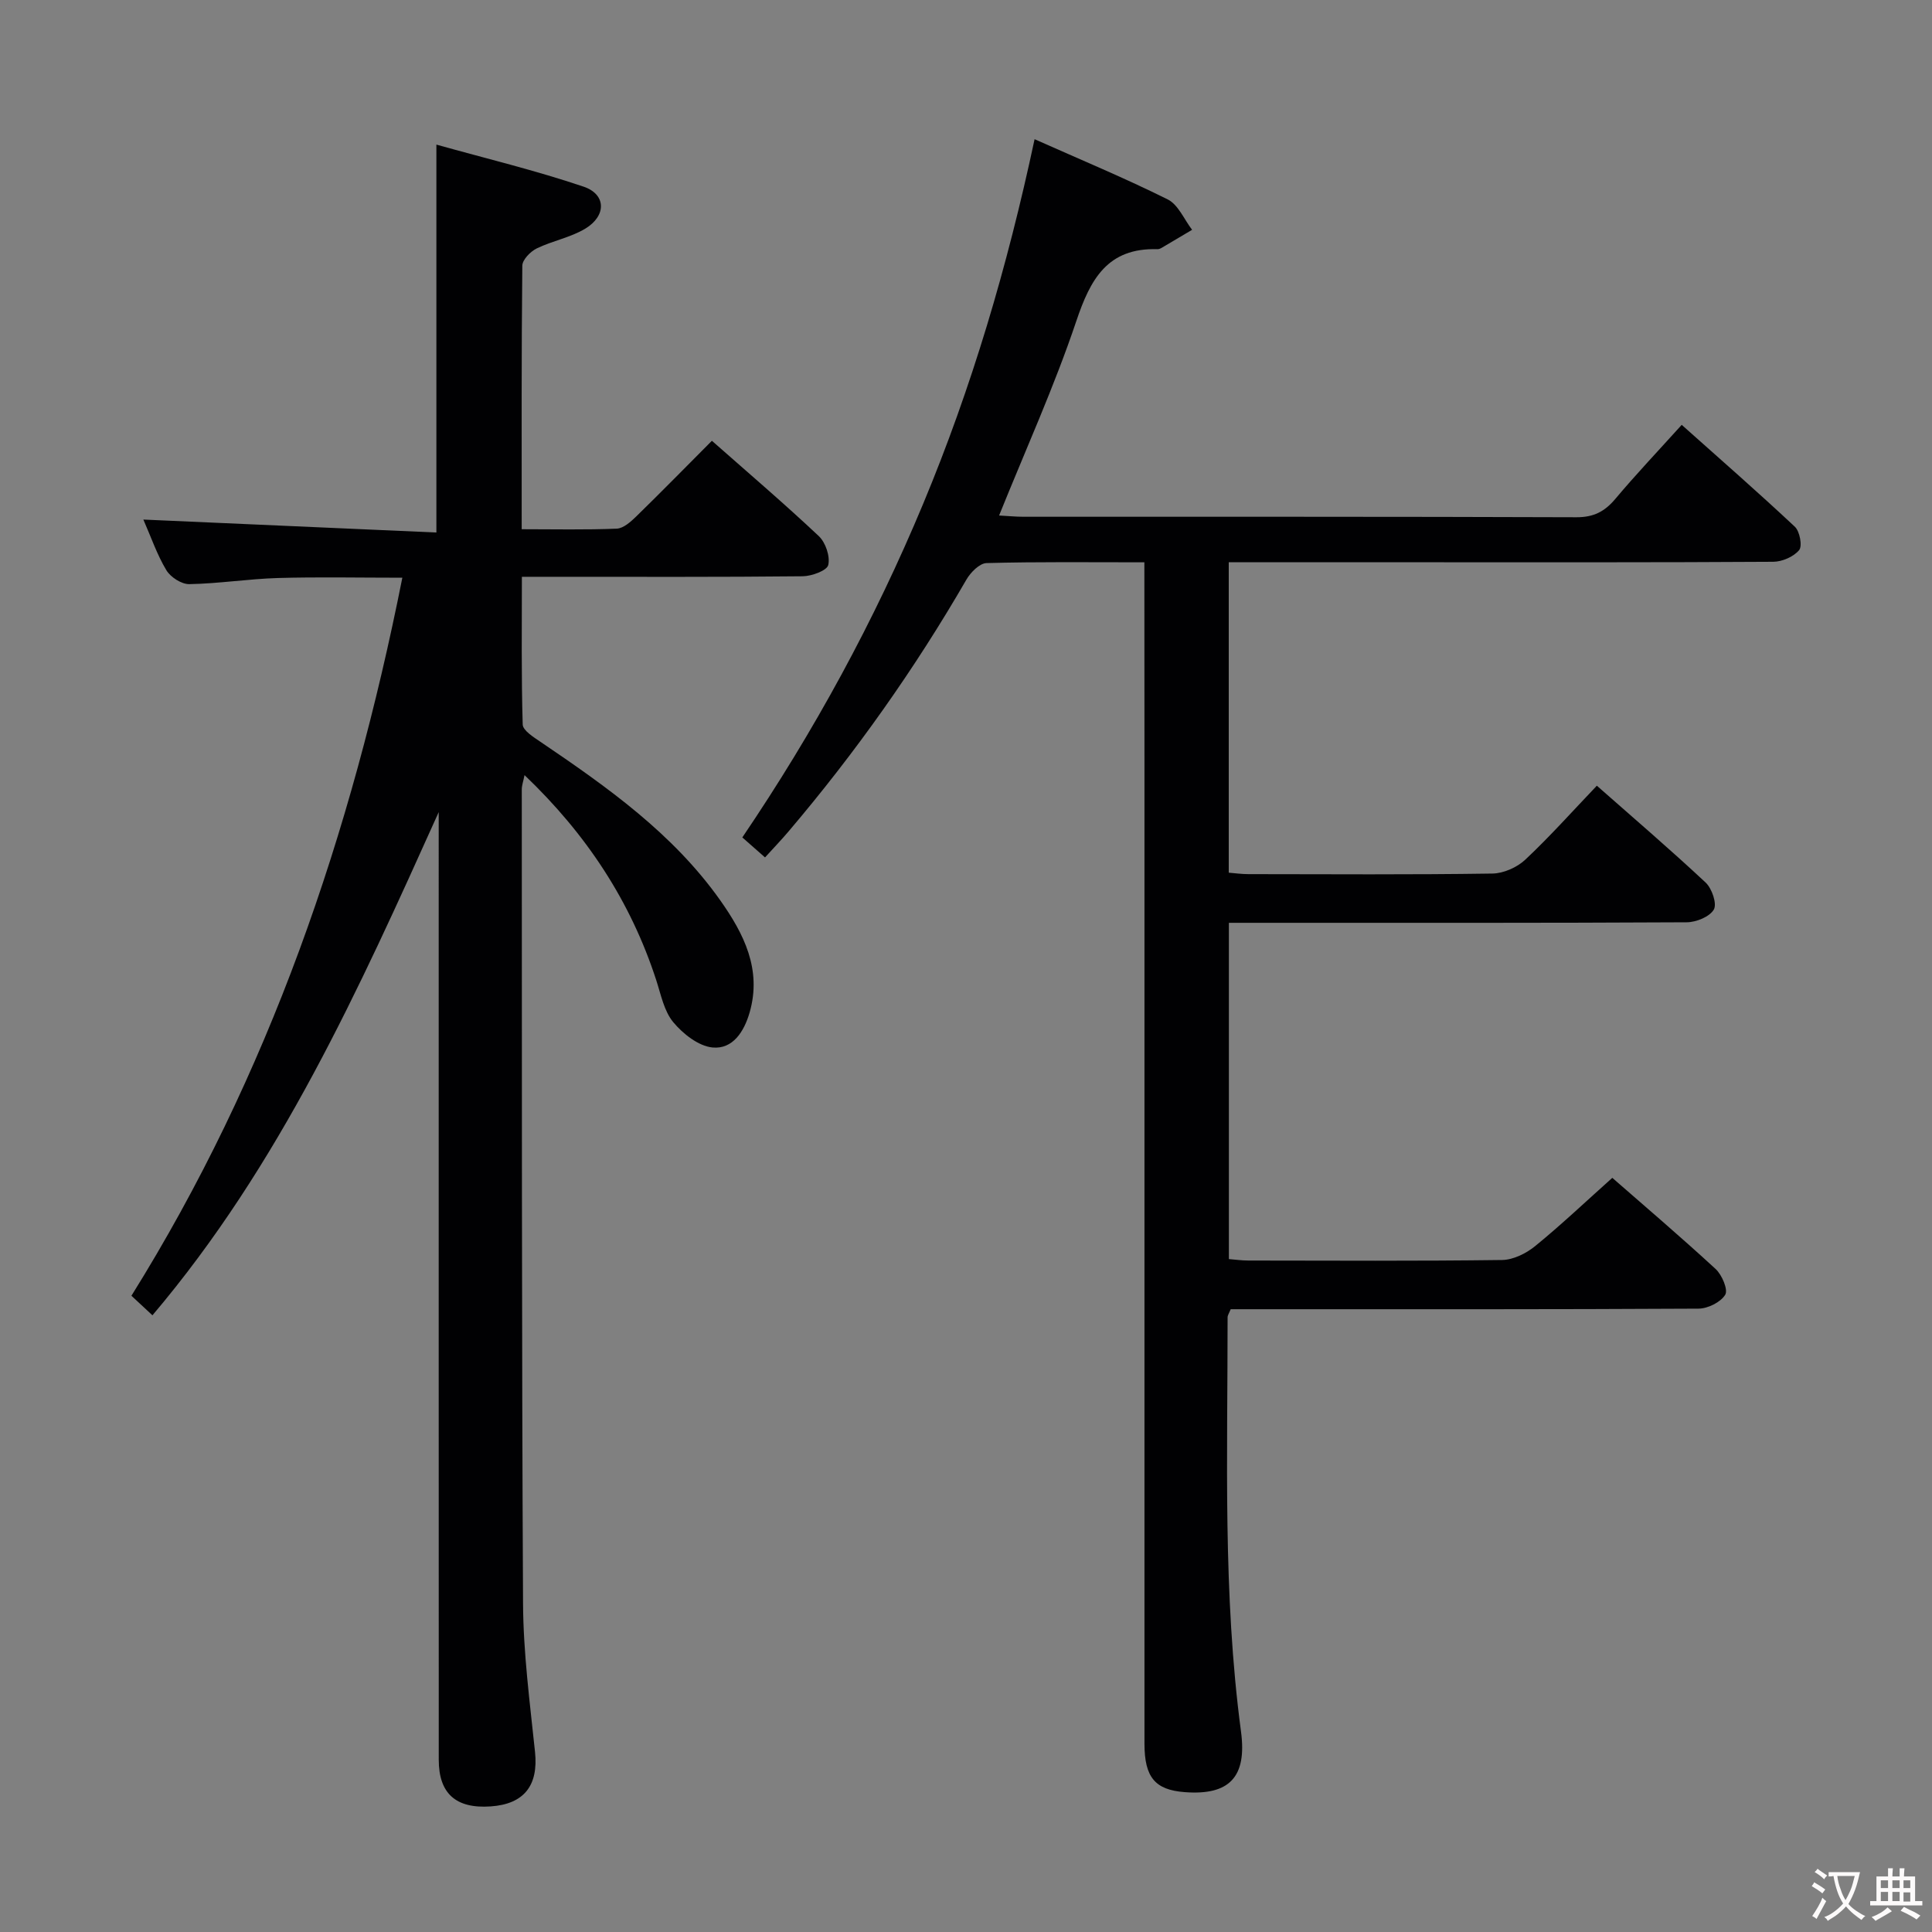 <svg enable-background="new 0 0 400 400" viewBox="0 0 400 400" xmlns="http://www.w3.org/2000/svg"><rect x="0" y="0" width="400" height="400" fill="#808080" stroke="none"/><path d="m236.93 116.42c-11.4 0-22.05-.13-32.68.16-1.44.04-3.31 1.93-4.17 3.43-10.7 18.5-22.99 35.85-36.82 52.13-1.49 1.76-3.1 3.43-4.87 5.38-1.66-1.46-3.1-2.73-4.7-4.14 14.9-22 27.35-44.87 37.43-69.05 10.06-24.12 17.44-49.06 23.08-75.51 9.56 4.26 18.71 8.06 27.57 12.47 2.18 1.09 3.39 4.14 5.04 6.29-2.07 1.23-4.15 2.47-6.23 3.69-.28.17-.63.33-.94.32-10.35-.31-13.89 6.2-16.82 14.94-4.54 13.49-10.45 26.52-15.97 40.2 1.9.1 3.47.26 5.04.26 38.17.01 76.33-.04 114.49.1 3.56.01 5.84-1.17 8.04-3.78 4.27-5.08 8.84-9.9 13.76-15.35 7.99 7.13 15.84 13.98 23.43 21.1 1.02.96 1.58 4 .88 4.84-1.15 1.37-3.51 2.4-5.36 2.41-24 .15-48 .1-72 .1-13.47 0-26.94 0-40.73 0v64.27c1.24.1 2.66.3 4.08.3 16.83.02 33.67.13 50.5-.12 2.32-.03 5.12-1.28 6.83-2.89 5.08-4.77 9.74-10 14.8-15.3 7.67 6.76 15.25 13.25 22.53 20.06 1.3 1.22 2.38 4.39 1.69 5.58-.87 1.5-3.65 2.63-5.61 2.64-29.66.16-59.33.11-89 .11-1.81 0-3.62 0-5.79 0v69.62c1.21.09 2.63.3 4.05.3 17.5.02 35 .12 52.5-.11 2.32-.03 5-1.36 6.86-2.88 5.41-4.41 10.48-9.23 15.97-14.13 6.46 5.65 14.06 12.12 21.4 18.88 1.31 1.21 2.61 4.29 1.98 5.32-.94 1.55-3.6 2.87-5.53 2.88-30.33.17-60.66.12-91 .12-1.97 0-3.94 0-5.86 0-.32.8-.64 1.25-.64 1.69.02 28.62-1.02 57.27 2.78 85.78 1.25 9.41-2.43 13.23-11.69 12.51-6.11-.47-8.29-3.07-8.3-9.99-.01-67.16 0-134.33 0-201.49-.02-14.14-.02-28.29-.02-43.14z" fill="#010103"/><path d="m31.56 272.32c-1.45-1.35-2.65-2.47-4.35-4.05 28.47-45.64 45.54-95.59 56.09-148.66-8.89 0-17.32-.18-25.73.06-6.13.18-12.24 1.16-18.38 1.27-1.61.03-3.89-1.45-4.75-2.89-1.94-3.23-3.17-6.87-4.76-10.48 20.43.9 40.5 1.79 60.67 2.68 0-27.21 0-53.1 0-80.31 10.33 2.89 20.57 5.35 30.49 8.71 4.68 1.59 4.74 6.02.35 8.68-3.06 1.85-6.82 2.52-10.08 4.11-1.3.64-2.96 2.34-2.97 3.57-.19 17.98-.13 35.96-.13 54.56 6.77 0 13.23.15 19.68-.12 1.39-.06 2.91-1.43 4.04-2.53 5.22-5.09 10.33-10.31 15.66-15.66 7.54 6.65 15 13.02 22.13 19.73 1.41 1.33 2.38 4.2 1.96 5.99-.27 1.15-3.42 2.31-5.29 2.33-17.16.18-34.32.11-51.49.11-1.98 0-3.96 0-6.65 0 0 10.44-.13 20.52.17 30.58.04 1.24 2.24 2.61 3.68 3.59 13.82 9.36 27.44 18.98 37.24 32.84 4.86 6.88 8.63 14.29 6.06 23.2-1.14 3.94-3.48 7.65-7.69 7.24-2.9-.29-6.11-2.82-8.12-5.24-1.9-2.29-2.55-5.7-3.52-8.69-5.31-16.34-14.43-30.21-27.27-42.46-.26 1.29-.57 2.13-.57 2.97.03 56.15-.03 112.31.26 168.46.05 10.28 1.41 20.56 2.48 30.81.72 6.91-2.22 10.81-9.21 11.28-7.17.49-10.72-2.66-10.72-9.66-.02-63.65-.01-127.3-.01-190.96 0-1.75 0-3.49 0-5.24-16.51 36.65-32.9 73.07-59.27 104.18z" fill="#010103"/><g fill="#fcfafa"><path d="m377.9 391.2c-.2.3-.4.5-.6.8-.7-.6-1.4-1-2.2-1.5.2-.3.4-.5.5-.8.6.4 1.4.8 2.3 1.5zm-1.8 6.1c-.2-.2-.5-.4-.9-.6.4-.6.8-1.2 1.2-1.9s.7-1.3.9-1.9c.3.3.5.5.8.7-.7 1.3-1.4 2.6-2 3.7zm2.2-9c-.3.3-.5.5-.6.8-.6-.6-1.3-1.1-2-1.5.3-.3.5-.5.6-.7.6.5 1.3.9 2 1.4zm.3.2v-.9h2 4.5c-.3 1.3-.6 2.5-1 3.6s-.9 2.1-1.4 3c.4.5 1 1 1.6 1.4s1.2.8 1.9 1.1c-.3.2-.5.4-.8.8-.4-.3-1-.7-1.6-1.2s-1.2-1.1-1.6-1.6c-.5.6-1.1 1.1-1.7 1.6s-1.4.9-2.1 1.4c-.1-.3-.3-.5-.7-.8.6-.2 1.2-.5 1.9-1s1.4-1.1 2-1.8c-.5-.8-.9-1.6-1.2-2.5s-.6-2-.8-3.2c-.4.1-.7.1-1 .1zm2.5 2.7c.3 1 .7 1.7 1 2.2.3-.5.6-1.1 1-2s.6-1.9.9-3h-3.2-.4c.1.9.3 1.8.7 2.8z"/><path d="m396.5 388.5v1.5 3.6h1.5v.9c-.4 0-1 0-1.7 0h-7.9c-.5 0-.9 0-1.2 0v-.9h1.3v-3.5c0-.7 0-1.2 0-1.6h2.4c0-.8 0-1.4 0-1.7h1c0 .3-.1.8-.1 1.7h1.5c0-.8 0-1.4 0-1.7h1c0 .3-.1.9-.1 1.7zm-8.2 9.2c-.2-.3-.5-.5-.8-.8.8-.3 1.4-.6 1.9-.9s1-.7 1.4-1.1c.3.3.6.5.9.8-1.6 1-2.8 1.6-3.4 2zm2.6-6.8v-1.6h-1.5v1.6zm0 2.7v-1.9h-1.5v1.9zm2.4-2.7v-1.6h-1.5v1.6zm0 2.7v-1.9h-1.5v1.9zm.2 2 .7-.8c.4.2.9.5 1.6.8s1.3.7 1.8 1c-.3.3-.5.5-.8.8-.4-.3-1.5-1-3.3-1.8zm2-4.7v-1.6h-1.4v1.6zm0 2.8v-1.9h-1.4v1.9z"/></g></svg>